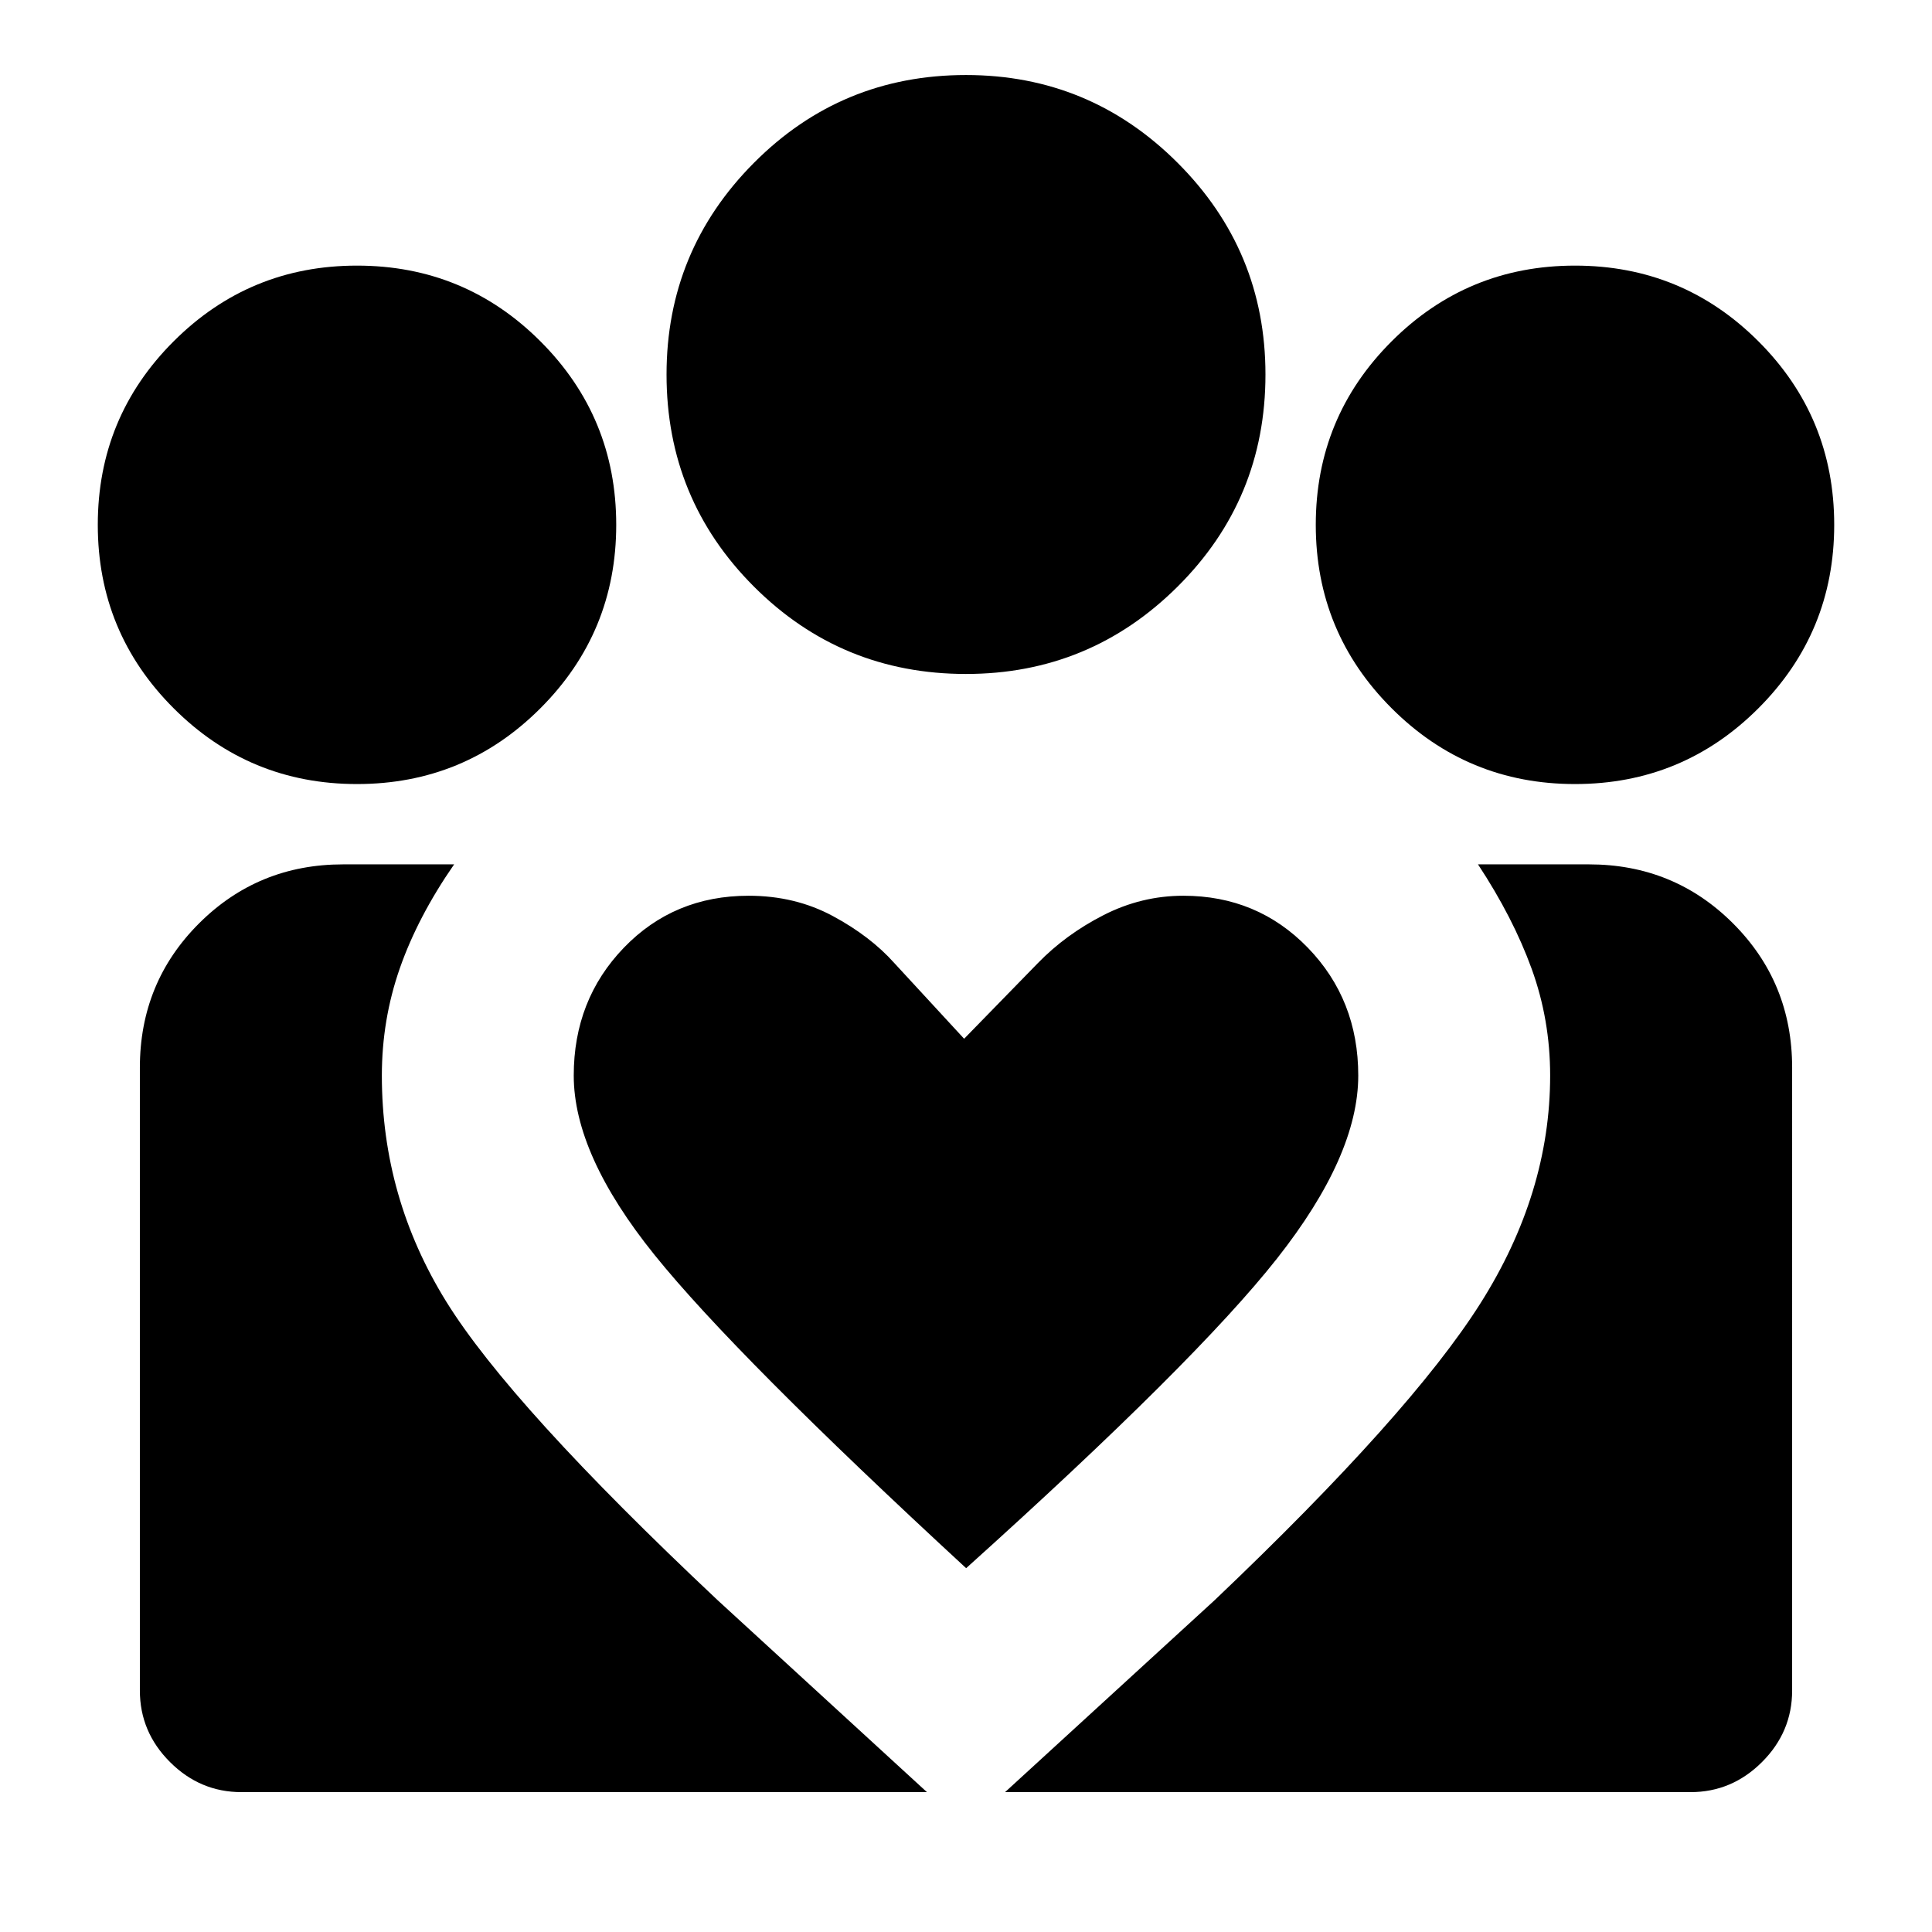 <svg xmlns="http://www.w3.org/2000/svg" height="24" viewBox="0 -960 960 960" width="24"><path d="m499.41-69.5 104.11-95.35q97.26-92.52 132-147.37 34.74-54.85 34.74-113.35 0-27.69-9.19-53.05-9.2-25.36-26.66-51.88h55.09q42.3 0 71.65 29.35 29.35 29.35 29.35 71.65V-120q0 20.59-14.96 35.54Q860.59-69.5 840-69.5H499.41ZM69.5-120v-309.5q0-42.3 29.38-71.65 29.38-29.35 71.62-29.35h55.15q-18.02 26.02-26.97 51.6-8.94 25.57-8.94 53.33 0 60.64 31.95 112.25 31.96 51.62 134.92 148.47L460.59-69.5H120q-20.59 0-35.54-14.96Q69.5-99.41 69.5-120Zm713.11-450.41q-53.46 0-91.13-37.68-37.68-37.67-37.68-91.13 0-53.52 37.68-91.16 37.67-37.64 91.13-37.64 53.52 0 91.16 37.64 37.64 37.64 37.64 91.16 0 53.46-37.64 91.13-37.64 37.68-91.16 37.68ZM480-625.11q-61.96 0-105.38-43.42-43.42-43.43-43.42-105.38 0-61.53 43.42-105.17T480-922.72q61.52 0 105.16 43.64 43.64 43.64 43.64 105.17 0 61.95-43.64 105.38-43.64 43.42-105.16 43.42ZM285.09-425.57q0 39.31 40.21 89.21 40.22 49.9 154.77 155.58 114.04-102.61 154.44-153.83 40.4-51.22 40.4-90.96 0-37.67-25.05-63.51-25.06-25.83-61.86-25.83-20.8 0-39.64 9.62t-32.71 23.92l-36.58 37.52-34.66-37.58q-11.93-13.37-30.65-23.43-18.72-10.05-41.76-10.05-37.11 0-62.01 25.83-24.9 25.84-24.9 63.51Zm-107.7-144.84q-53.46 0-91.13-37.68-37.67-37.67-37.67-91.13 0-53.52 37.67-91.16 37.67-37.64 91.13-37.64 53.52 0 91.16 37.64 37.65 37.64 37.65 91.16 0 53.46-37.65 91.13-37.64 37.68-91.16 37.68Z"/></svg>